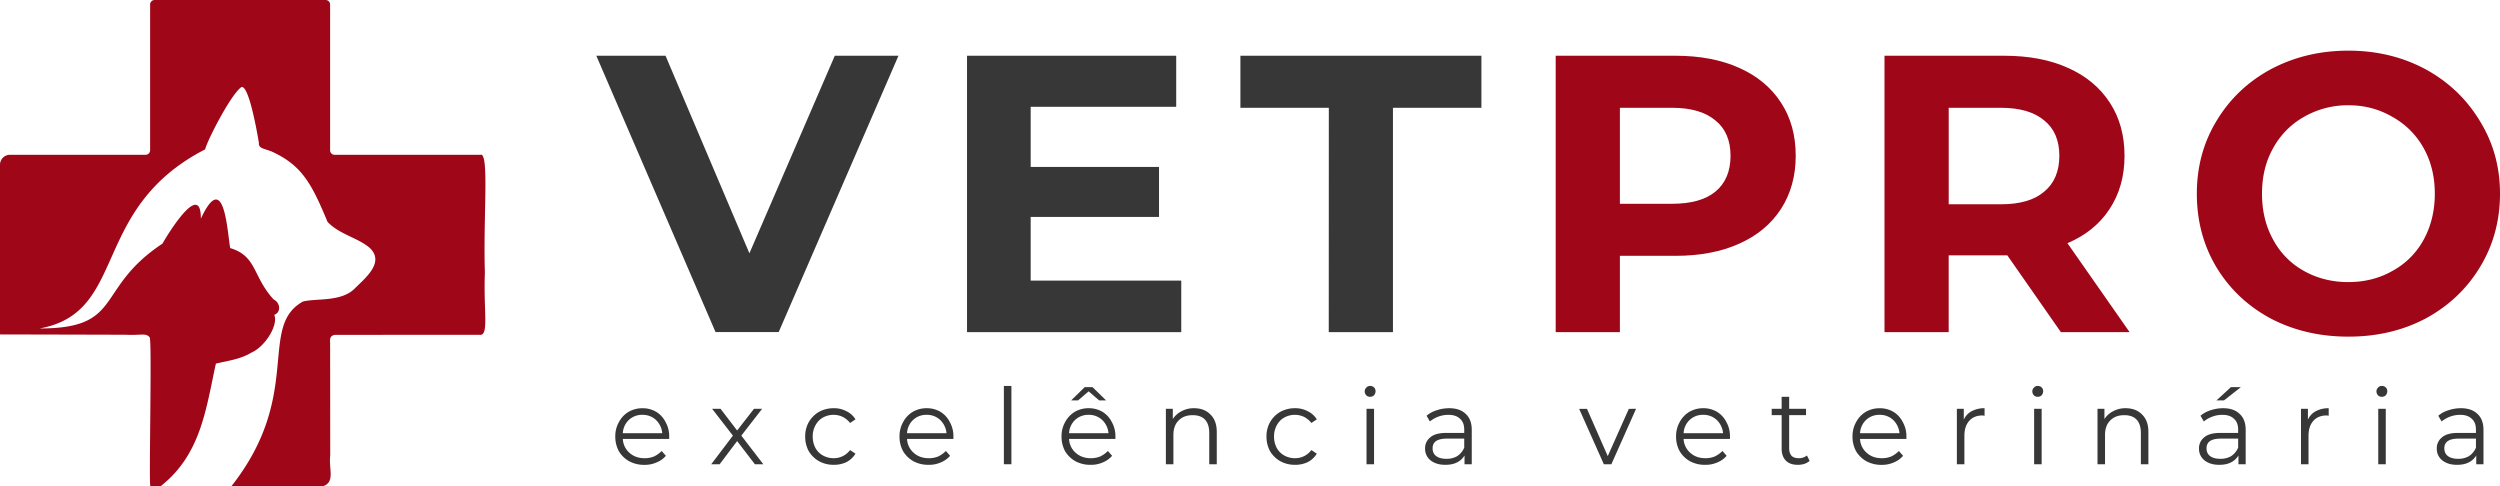 <svg xmlns="http://www.w3.org/2000/svg" viewBox="0 0 3193.35 621.34"><title>vetpro-logo</title><g id="bfb6dd65-c3bf-4204-a6c4-a2995a0713b3" data-name="Layer 2"><g id="f45929d2-3bd6-4e59-b689-0c8bb0b7b246" data-name="Layer 1"><path d="M191.3,431.15c2.86,8-1.2,182.92.71,190.1.81-.06,5.52-.09,13.05-.1,51.93-40.65,58.14-99.77,70.7-156.68,14.3-3.54,31-5.35,45.31-14.05,17.8-7.73,34.74-35.43,29.27-48.3,9.14-3.22,7.56-15.72-.81-19.59-27.1-29.71-21.15-55.3-55.47-65.64-3.93-22.06-7.62-101.71-37.5-37.55.35-51.08-44.41,23.43-49,31.82-87,57.65-48.79,108.47-157,108.4C164.29,399,114.26,266.89,262.12,190.74c1.37-8.59,32-69.33,46.13-79.45,8.83-3.27,18.87,49.45,22.43,71.09-.49,7,5.11,7,16,11,38.65,17.53,51.2,40.59,71.71,90.07,15.7,16.28,38.28,19.91,53.92,33.2,19.58,18.64-6.08,38.75-19.47,52.14-17.22,17.12-49.27,12-65.94,16.4-58,32.43,1,118.94-91.51,236.09,55.84.1,114.05.16,117.22-.26,15.86-5.31,7.09-21.77,9.2-39.22,0-41.58-.12-117.3-.14-141.11.43-4.59-2.31-11.11,5.74-13H612.63c12.35,1.53,4.77-30.11,6.74-79.7-2.32-70.08,5.9-154.39-5.74-150.25H427.39a5.76,5.76,0,0,1-5.73-5.73V5.73A5.76,5.76,0,0,0,415.93,0H197.49a5.76,5.76,0,0,0-5.73,5.73V192A5.76,5.76,0,0,1,186,197.7l-173.24,0A12.76,12.76,0,0,0,0,210.4V427.18s109.32.25,160.41.4C179.83,428.68,186.6,424.71,191.3,431.15Z" style="fill:#9f0618"/><path d="M1147.64,71.2l-153,353H914L761.69,71.2h88.42L957.24,323.55,1066.32,71.2Z" style="fill:#373738"/><path d="M1508.87,358.4v65.83H1235.22V71.2h267.2v65.18H1316.54v76.81h163.93v63.89H1316.54V358.4Z" style="fill:#373738"/><path d="M1697.36,137.67H1584.41V71.2h307.86v66.47h-113V424.23h-82Z" style="fill:#373738"/><path d="M2140.15,71.2q46.95,0,81.32,15.49c23.23,10.32,41,25.17,53.56,44.53,12.43,19,18.72,41.63,18.72,67.77,0,25.81-6.29,48.4-18.72,67.76-12.58,19.37-30.33,34.21-53.56,44.54q-34.38,15.48-81.32,15.49h-71v97.45h-82V71.2Zm-4.52,189.1c24.52,0,42.92-5.16,55.5-15.49,12.91-10.65,19.36-26,19.36-45.82,0-19.69-6.45-34.86-19.36-45.18-12.58-10.65-31-16.14-55.5-16.14h-66.48V260.3Z" style="fill:#9f0618"/><path d="M2632.43,424.23,2564,326.13h-74.87v98.1h-82V71.2h153q47,0,81.32,15.49c23.24,10.32,41,25.17,53.57,44.53,12.43,19,18.72,41.63,18.72,67.77,0,26.3-6.46,49-19.36,68.41-12.59,19-30.34,33.4-53.57,43.24l79.38,113.59ZM2630.49,199c0-19.69-6.45-34.86-19.36-45.18-12.59-10.65-31-16.14-55.5-16.14h-66.48V260.94h66.48c24.52,0,42.91-5.32,55.5-16.13C2624,234.16,2630.49,218.83,2630.49,199Z" style="fill:#9f0618"/><path d="M2999.73,430q-54.95,0-99.39-23.23c-29.37-15.82-52.28-37.6-69.06-65.19q-25.17-41.87-25.17-94.23,0-51.55,25.17-92.94c16.78-27.91,39.69-49.85,69.06-65.83,29.68-15.81,62.76-23.88,99.39-23.88,36.46,0,69.38,8.07,98.74,23.88q43.82,24,69.06,65.83c17.1,27.59,25.82,58.57,25.82,92.94,0,34.85-8.72,66.32-25.82,94.23q-25.17,41.38-69.06,65.19Q3054.43,430,2999.73,430Zm0-69.7c20.65,0,39.37-4.68,56.15-14.2a99.51,99.51,0,0,0,40-40c9.36-17.1,14.2-36.78,14.2-58.73s-4.84-41.3-14.2-58.08a101.53,101.53,0,0,0-40-40c-16.78-9.84-35.5-14.84-56.15-14.84a112.19,112.19,0,0,0-56.8,14.84,101,101,0,0,0-39.37,40c-9.52,16.78-14.2,36.14-14.2,58.08s4.68,41.63,14.2,58.73a99,99,0,0,0,39.37,40C2960,355.66,2979.07,360.34,2999.73,360.34Z" style="fill:#9f0618"/><path d="M854.79,560.66H795.56a24.89,24.89,0,0,0,8.46,17.7c5.09,4.61,11.54,6.92,19.23,6.92A31.2,31.2,0,0,0,835.56,583a35.38,35.38,0,0,0,9.61-6.92l5.39,6.15a31,31,0,0,1-11.92,8.47,36.77,36.77,0,0,1-15.39,3.07,40.07,40.07,0,0,1-19.62-4.61,36,36,0,0,1-13.07-12.7,38.46,38.46,0,0,1-4.62-18.84,36.54,36.54,0,0,1,4.62-18.47,33.57,33.57,0,0,1,12.3-13.07,35,35,0,0,1,17.7-4.62,33.93,33.93,0,0,1,17.69,4.62,32.08,32.08,0,0,1,11.93,13.07,36.64,36.64,0,0,1,4.61,18.47Zm-34.23-30.77a24.33,24.33,0,0,0-17.31,6.54,24.86,24.86,0,0,0-7.69,16.93h50.38a26.63,26.63,0,0,0-8.07-16.93A24.37,24.37,0,0,0,820.56,529.89Z" style="fill:#373738"/><path d="M964.24,593l-22.69-29.61L919.24,593H908.47l27.69-36.54L909.62,522.2h10.77l21.16,27.69,21.54-27.69h10.38l-26.54,34.23L975,593Z" style="fill:#373738"/><path d="M1065.05,593.74a38.63,38.63,0,0,1-18.85-4.61,36,36,0,0,1-13.07-12.7,38.46,38.46,0,0,1-4.62-18.84,36.54,36.54,0,0,1,4.62-18.47,35.54,35.54,0,0,1,13.07-13.07,38.53,38.53,0,0,1,18.85-4.62,33.45,33.45,0,0,1,16.16,3.85,27.32,27.32,0,0,1,11.54,10.38l-6.93,4.62a28.05,28.05,0,0,0-9.23-7.69,26.59,26.59,0,0,0-11.54-2.7,27.51,27.51,0,0,0-13.85,3.46,24.17,24.17,0,0,0-9.61,10,28.56,28.56,0,0,0-3.46,14.23,30.6,30.6,0,0,0,3.46,14.61,24.36,24.36,0,0,0,9.61,9.62,27.41,27.41,0,0,0,13.85,3.46,25.37,25.37,0,0,0,11.54-2.69,26,26,0,0,0,9.23-7.69l6.93,4.61a29.58,29.58,0,0,1-11.54,10.77A37.46,37.46,0,0,1,1065.05,593.74Z" style="fill:#373738"/><path d="M1217.84,560.66h-59.23a24.89,24.89,0,0,0,8.46,17.7c5.09,4.61,11.54,6.92,19.23,6.92a31.2,31.2,0,0,0,12.31-2.31,35.38,35.38,0,0,0,9.61-6.92l5.39,6.15a31,31,0,0,1-11.92,8.47,36.77,36.77,0,0,1-15.39,3.07,40.07,40.07,0,0,1-19.62-4.61,35.91,35.91,0,0,1-13.07-12.7,38.46,38.46,0,0,1-4.62-18.84,36.54,36.54,0,0,1,4.62-18.47,33.57,33.57,0,0,1,12.3-13.07,35,35,0,0,1,17.7-4.62,33.93,33.93,0,0,1,17.69,4.62,32.08,32.08,0,0,1,11.93,13.07,36.64,36.64,0,0,1,4.61,18.47Zm-34.23-30.77a24.33,24.33,0,0,0-17.31,6.54,24.86,24.86,0,0,0-7.69,16.93H1209a26.63,26.63,0,0,0-8.07-16.93A24.37,24.37,0,0,0,1183.61,529.89Z" style="fill:#373738"/><path d="M1282.29,493h9.62V593h-9.62Z" style="fill:#373738"/><path d="M1424.78,560.66h-59.24a24.9,24.9,0,0,0,8.47,17.7c5.09,4.61,11.54,6.92,19.23,6.92a31.23,31.23,0,0,0,12.31-2.31,35.38,35.38,0,0,0,9.61-6.92l5.39,6.15a30.93,30.93,0,0,1-11.93,8.47,36.69,36.69,0,0,1-15.38,3.07,40.07,40.07,0,0,1-19.62-4.61,36,36,0,0,1-13.08-12.7,38.57,38.57,0,0,1-4.61-18.84,36.64,36.64,0,0,1,4.61-18.47,33.66,33.66,0,0,1,12.31-13.07,35,35,0,0,1,17.7-4.62,33.93,33.93,0,0,1,17.69,4.62,32,32,0,0,1,11.92,13.07,36.54,36.54,0,0,1,4.62,18.47Zm-34.23-30.77a24.33,24.33,0,0,0-17.31,6.54,24.92,24.92,0,0,0-7.7,16.93h50.39a26.63,26.63,0,0,0-8.07-16.93A24.37,24.37,0,0,0,1390.55,529.89ZM1404,511.43l-13.46-11.54-13.47,11.54h-8.84l17.31-16.92h10l17.31,16.92Z" style="fill:#373738"/><path d="M1525,521.43c8.94,0,16,2.69,21.16,8.08,5.38,5.19,8.07,12.6,8.07,22.31V593h-9.61V553c0-7.4-1.83-13.08-5.39-16.92s-8.84-5.77-15.77-5.77c-7.69,0-13.75,2.31-18.08,6.92-4.42,4.42-6.54,10.58-6.54,18.46V593h-9.61V522.2h8.85v13.08a27.81,27.81,0,0,1,11.15-10A32.46,32.46,0,0,1,1525,521.43Z" style="fill:#373738"/><path d="M1654.27,593.74a38.63,38.63,0,0,1-18.85-4.61,36,36,0,0,1-13.08-12.7,38.57,38.57,0,0,1-4.61-18.84,36.64,36.64,0,0,1,4.61-18.47,35.57,35.57,0,0,1,13.08-13.07,38.53,38.53,0,0,1,18.85-4.62,33.41,33.41,0,0,1,16.15,3.85A27.26,27.26,0,0,1,1682,535.66l-6.92,4.62a28.15,28.15,0,0,0-9.23-7.69,26.63,26.63,0,0,0-11.54-2.7,27.51,27.51,0,0,0-13.85,3.46,24.11,24.11,0,0,0-9.61,10,28.57,28.57,0,0,0-3.47,14.23,30.61,30.61,0,0,0,3.47,14.61,24.3,24.3,0,0,0,9.61,9.62,27.41,27.41,0,0,0,13.85,3.46,25.4,25.4,0,0,0,11.54-2.69,26.11,26.11,0,0,0,9.23-7.69l6.92,4.61a29.51,29.51,0,0,1-11.54,10.77A37.41,37.41,0,0,1,1654.27,593.74Z" style="fill:#373738"/><path d="M1745.51,522.2h9.62V593h-9.62Zm4.62-15.39a6.37,6.37,0,0,1-5-1.92,7.26,7.26,0,0,1-1.92-5,6.25,6.25,0,0,1,1.92-4.62,6.08,6.08,0,0,1,5-2.3,7.06,7.06,0,0,1,5,1.92,6.64,6.64,0,0,1,1.92,4.62,8.2,8.2,0,0,1-1.92,5.38A6.65,6.65,0,0,1,1750.13,506.81Z" style="fill:#373738"/><path d="M1851.08,521.43c9.23,0,16.25,2.5,21.15,7.31,5.1,4.61,7.7,11.44,7.7,20.38V593h-9.23V581.82a23.09,23.09,0,0,1-9.62,8.85c-4.14,2.11-9.14,3.07-15,3.07-7.69,0-14-1.92-18.85-5.77a18.6,18.6,0,0,1-6.92-15,17.45,17.45,0,0,1,6.54-14.23q6.48-5.78,20.77-5.77h22.69v-4.23c0-6.15-1.83-10.77-5.38-13.85-3.37-3.27-8.27-5-14.62-5a36.65,36.65,0,0,0-13.08,2.31,38.09,38.09,0,0,0-10.77,6.15l-4.23-7.3a35.31,35.31,0,0,1,12.69-6.93A50,50,0,0,1,1851.08,521.43Zm-3.46,64.62a26.38,26.38,0,0,0,13.84-3.46,24.62,24.62,0,0,0,8.85-10.77V560.28H1848c-12.11,0-18.08,4.13-18.08,12.31,0,4.42,1.54,7.69,4.62,10S1841.94,586.05,1847.62,586.05Z" style="fill:#373738"/><path d="M2089.81,522.2,2058.27,593h-9.62l-31.54-70.77h10l26.54,60.39,26.93-60.39Z" style="fill:#373738"/><path d="M2209.77,560.66h-59.23a24.89,24.89,0,0,0,8.46,17.7c5.1,4.61,11.54,6.92,19.23,6.92a31.16,31.16,0,0,0,12.31-2.31,35.58,35.58,0,0,0,9.62-6.92l5.38,6.15a30.82,30.82,0,0,1-11.92,8.47,36.77,36.77,0,0,1-15.39,3.07,40,40,0,0,1-19.61-4.61,35.94,35.94,0,0,1-13.08-12.7,38.46,38.46,0,0,1-4.62-18.84,36.54,36.54,0,0,1,4.62-18.47,33.59,33.59,0,0,1,12.31-13.07,34.91,34.91,0,0,1,17.69-4.62,33.9,33.9,0,0,1,17.69,4.62,32.08,32.08,0,0,1,11.93,13.07,36.54,36.54,0,0,1,4.61,18.47Zm-34.23-30.77a24.37,24.37,0,0,0-17.31,6.54,24.91,24.91,0,0,0-7.69,16.93h50.39a26.59,26.59,0,0,0-8.08-16.93A24.37,24.37,0,0,0,2175.54,529.89Z" style="fill:#373738"/><path d="M2311.53,588.74a21.49,21.49,0,0,1-6.92,3.85,28.28,28.28,0,0,1-8.08,1.15c-6.73,0-11.83-1.73-15.38-5.38s-5.39-8.66-5.39-15.39V530.28h-12.69V522.2h12.69V506.81h9.62V522.2h21.54v8.08h-21.54v42.31c0,4.13,1,7.31,3.07,9.61,2,2.12,5.1,3.08,9.24,3.08a17.68,17.68,0,0,0,5.38-.77,18.64,18.64,0,0,0,5-2.69Z" style="fill:#373738"/><path d="M2435.13,560.66H2375.9a24.89,24.89,0,0,0,8.46,17.7c5.1,4.61,11.54,6.92,19.23,6.92A31.16,31.16,0,0,0,2415.9,583a35.58,35.58,0,0,0,9.62-6.92l5.38,6.15a30.82,30.82,0,0,1-11.92,8.47,36.77,36.77,0,0,1-15.39,3.07,40,40,0,0,1-19.61-4.61,35.94,35.94,0,0,1-13.08-12.7,38.46,38.46,0,0,1-4.62-18.84,36.54,36.54,0,0,1,4.62-18.47,33.59,33.59,0,0,1,12.31-13.07,34.91,34.91,0,0,1,17.69-4.62,33.9,33.9,0,0,1,17.69,4.62,32.08,32.08,0,0,1,11.93,13.07,36.54,36.54,0,0,1,4.61,18.47Zm-34.23-30.77a24.37,24.37,0,0,0-17.31,6.54,24.91,24.91,0,0,0-7.69,16.93h50.39a26.59,26.59,0,0,0-8.08-16.93A24.37,24.37,0,0,0,2400.9,529.89Z" style="fill:#373738"/><path d="M2508.43,536.05a22.73,22.73,0,0,1,10-10.77,34.2,34.2,0,0,1,16.54-3.85v9.62l-2.31-.39q-11.25,0-17.31,6.93c-4.13,4.61-6.15,11-6.15,19.23V593h-9.62V522.2h8.85Z" style="fill:#373738"/><path d="M2598.28,522.2h9.61V593h-9.61Zm4.61-15.39a6.38,6.38,0,0,1-5-1.92,7.31,7.31,0,0,1-1.92-5,6.29,6.29,0,0,1,1.92-4.62,6.1,6.1,0,0,1,5-2.3,7,7,0,0,1,5,1.92,6.61,6.61,0,0,1,1.93,4.62,8.16,8.16,0,0,1-1.93,5.38A6.64,6.64,0,0,1,2602.89,506.81Z" style="fill:#373738"/><path d="M2715,521.43c8.94,0,16,2.69,21.15,8.08,5.39,5.19,8.08,12.6,8.08,22.31V593h-9.62V553c0-7.4-1.82-13.08-5.38-16.92s-8.85-5.77-15.77-5.77c-7.69,0-13.75,2.31-18.08,6.92-4.42,4.42-6.54,10.58-6.54,18.46V593h-9.61V522.2h8.84v13.08a27.9,27.9,0,0,1,11.16-10A32.44,32.44,0,0,1,2715,521.43Z" style="fill:#373738"/><path d="M2839.65,521.43c9.23,0,16.25,2.5,21.16,7.31,5.09,4.61,7.69,11.44,7.69,20.38V593h-9.23V581.82a23.09,23.09,0,0,1-9.62,8.85c-4.13,2.11-9.13,3.07-15,3.07-7.69,0-14-1.92-18.85-5.77a18.6,18.6,0,0,1-6.92-15,17.45,17.45,0,0,1,6.54-14.23q6.48-5.78,20.77-5.77h22.69v-4.23c0-6.15-1.82-10.77-5.38-13.85-3.37-3.27-8.27-5-14.62-5a36.69,36.69,0,0,0-13.08,2.31,38.09,38.09,0,0,0-10.77,6.15l-4.23-7.3a35.27,35.27,0,0,1,12.7-6.93A49.92,49.92,0,0,1,2839.65,521.43Zm-3.46,64.62a26.44,26.44,0,0,0,13.85-3.46,24.67,24.67,0,0,0,8.84-10.77V560.28h-22.31c-12.11,0-18.08,4.13-18.08,12.31,0,4.42,1.54,7.69,4.62,10S2830.51,586.05,2836.19,586.05Zm13.46-91.54h12.69l-21.54,16.92h-9.61Z" style="fill:#373738"/><path d="M2948,536.05a22.73,22.73,0,0,1,10-10.77,34.2,34.2,0,0,1,16.54-3.85v9.62l-2.31-.39q-11.25,0-17.31,6.93c-4.13,4.61-6.15,11-6.15,19.23V593h-9.62V522.2H2948Z" style="fill:#373738"/><path d="M3037.84,522.2h9.61V593h-9.61Zm4.61-15.39a6.38,6.38,0,0,1-5-1.92,7.31,7.31,0,0,1-1.92-5,6.29,6.29,0,0,1,1.92-4.62,6.1,6.1,0,0,1,5-2.3,7,7,0,0,1,5,1.92,6.65,6.65,0,0,1,1.93,4.62,8.21,8.21,0,0,1-1.93,5.38A6.64,6.64,0,0,1,3042.45,506.81Z" style="fill:#373738"/><path d="M3143.4,521.43c9.23,0,16.25,2.5,21.16,7.31,5.09,4.61,7.69,11.44,7.69,20.38V593H3163V581.82a23.09,23.09,0,0,1-9.62,8.85c-4.13,2.11-9.13,3.07-15,3.07-7.69,0-14-1.92-18.85-5.77a18.6,18.6,0,0,1-6.92-15,17.48,17.48,0,0,1,6.54-14.23q6.49-5.78,20.77-5.77h22.69v-4.23c0-6.15-1.82-10.77-5.38-13.85-3.37-3.27-8.27-5-14.62-5a36.69,36.69,0,0,0-13.08,2.31,38.09,38.09,0,0,0-10.77,6.15l-4.23-7.3a35.27,35.27,0,0,1,12.7-6.93A49.92,49.92,0,0,1,3143.4,521.43Zm-3.46,64.62a26.41,26.41,0,0,0,13.85-3.46,24.67,24.67,0,0,0,8.84-10.77V560.28h-22.31c-12.11,0-18.07,4.13-18.07,12.31,0,4.42,1.54,7.69,4.61,10S3134.27,586.05,3139.94,586.05Z" style="fill:#373738"/></g></g></svg>